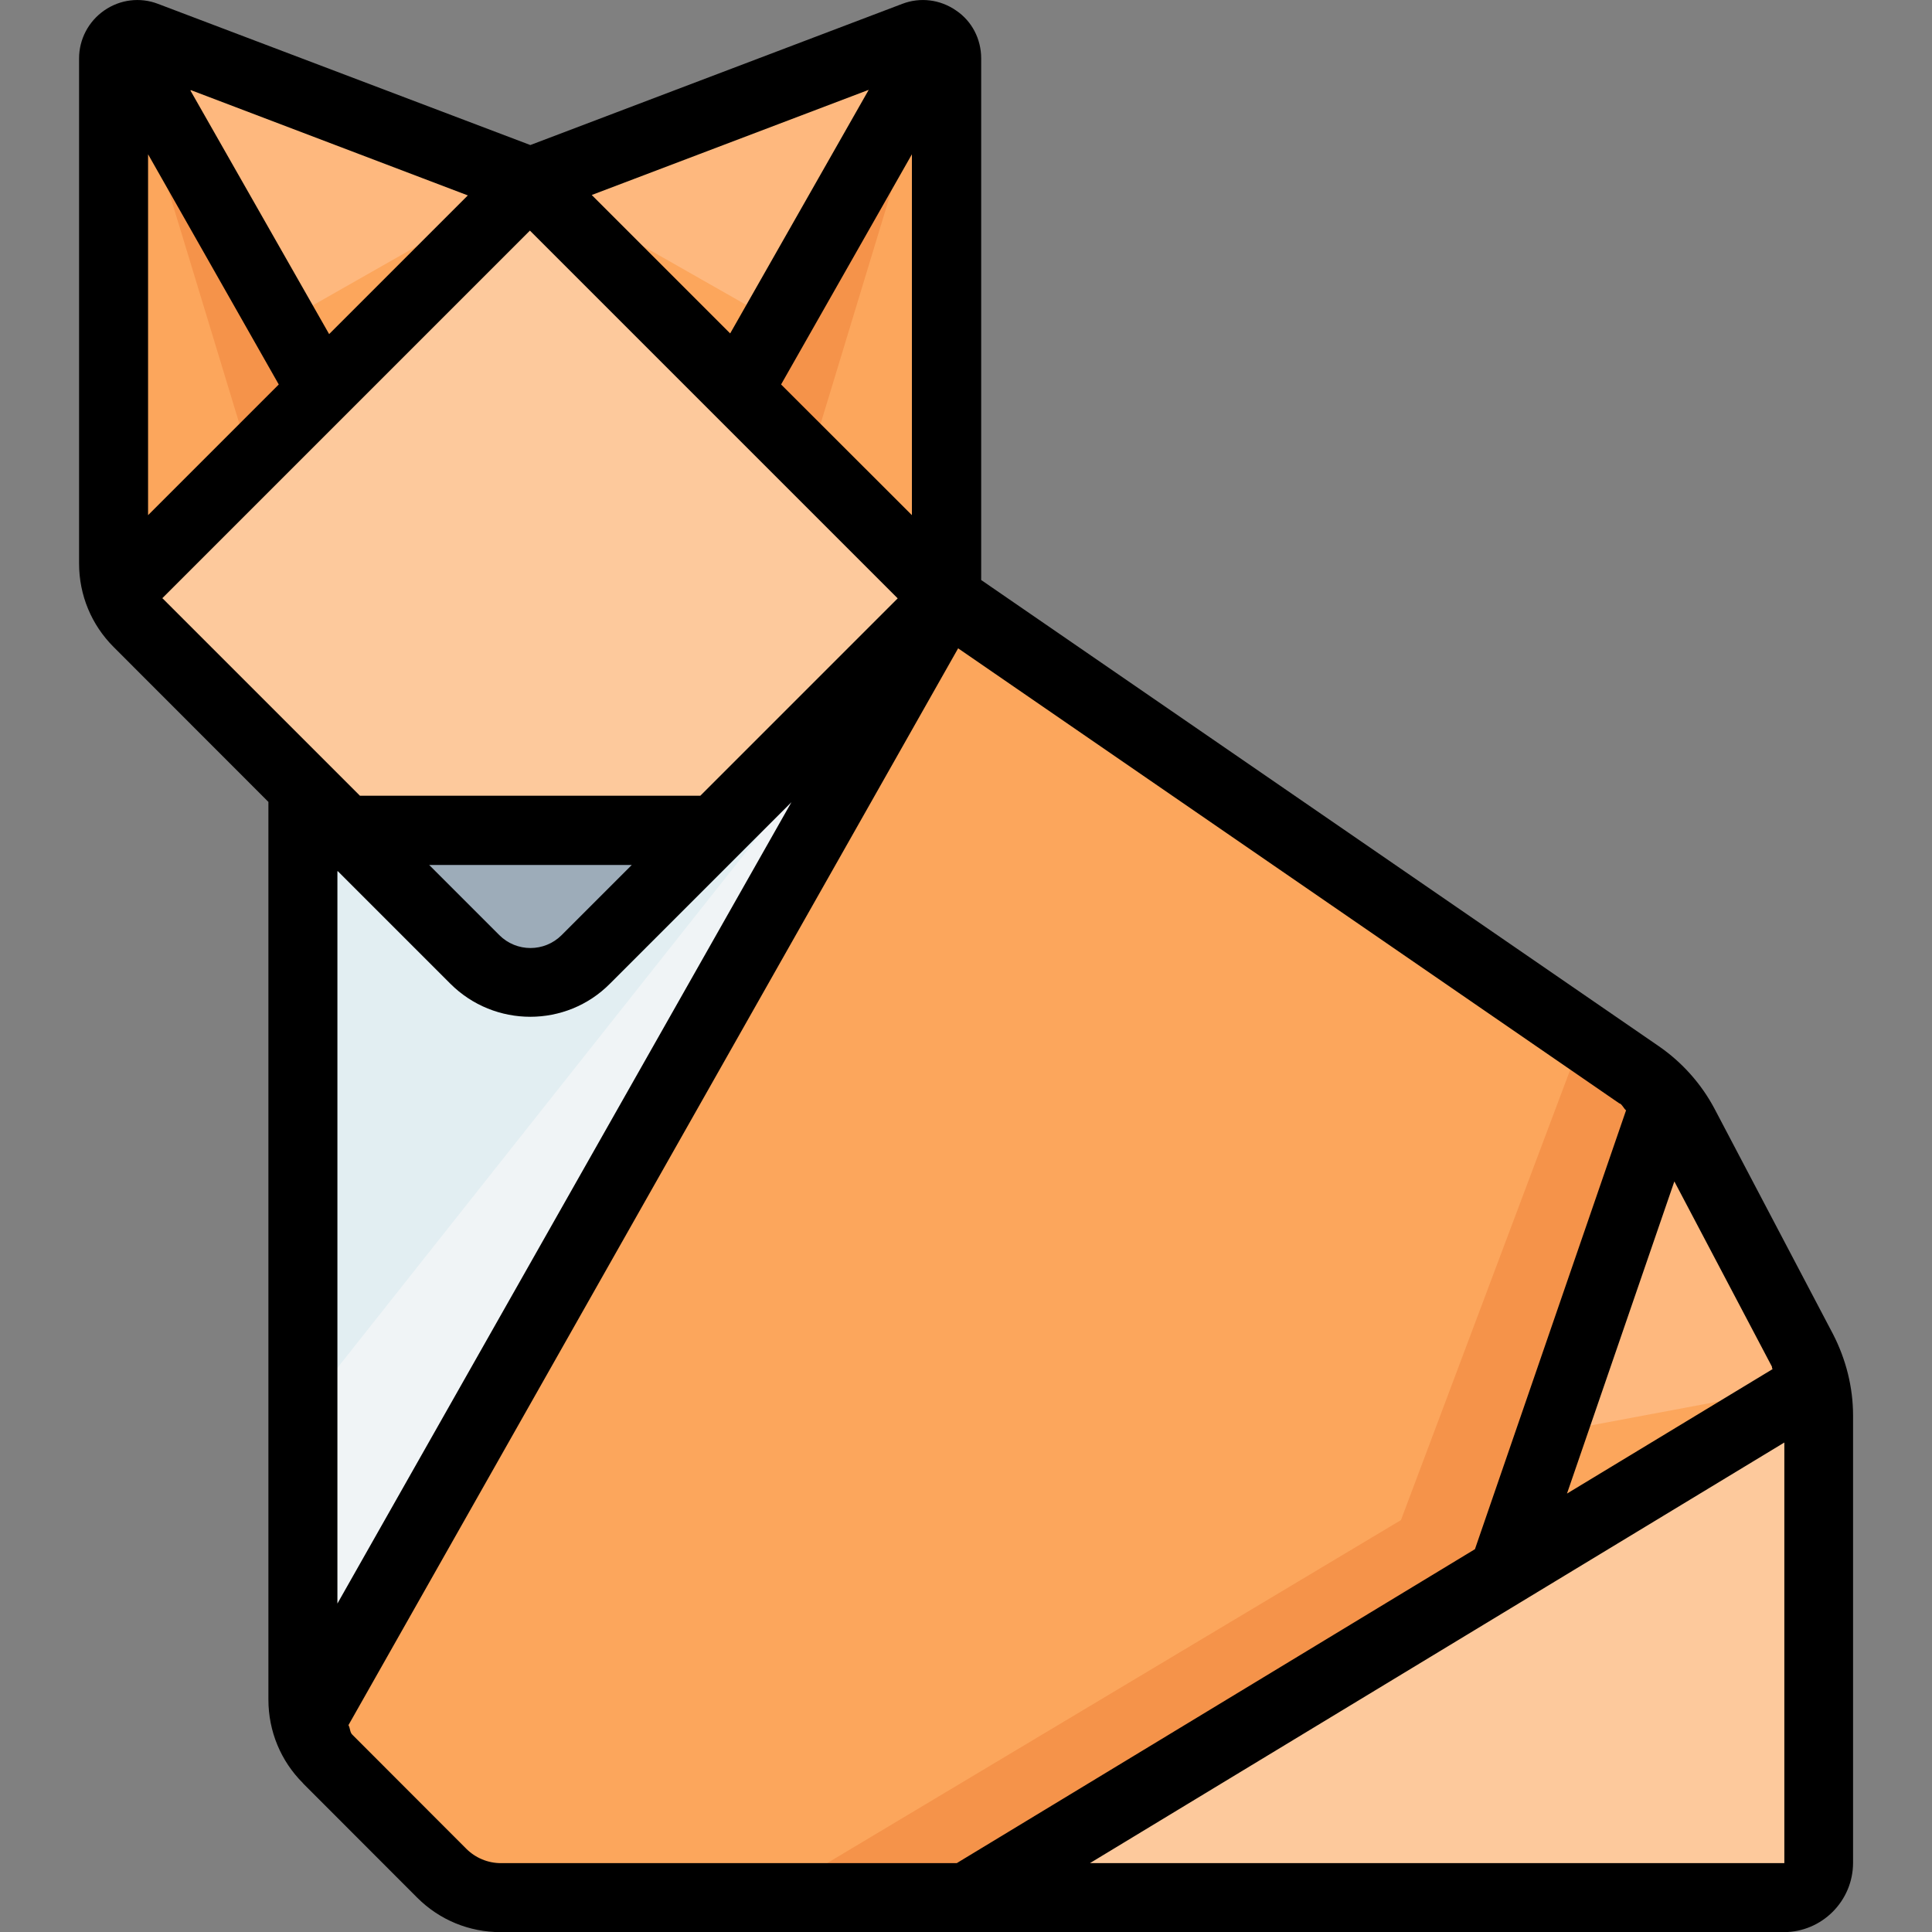 <svg width="14" height="14" viewBox="0 0 14 14" fill="none" xmlns="http://www.w3.org/2000/svg">
<rect x="0" y="0" width="14" height="14" fill="#808080" stroke="none"/>
<path d="M0.863 4.299L3.275 2.829L0.89 0.291C0.85 0.321 0.823 0.369 0.823 0.426V4.086C0.823 4.159 0.838 4.231 0.863 4.299V4.299Z" fill="#FCA65C"/>
<path d="M6.792 0.291L4.407 2.829L6.86 4.339V0.424C6.86 0.369 6.832 0.321 6.792 0.291V0.291Z" fill="#FCA65C"/>
<path d="M0.89 0.291L3.192 2.741L2.705 3.179L1.915 3.664L0.89 0.291Z" fill="#F5934A"/>
<path d="M6.792 0.29L4.49 2.74L4.977 3.177L5.767 3.662L6.792 0.287V0.29Z" fill="#F5934A"/>
<path d="M1.012 0.252C0.967 0.247 0.925 0.262 0.89 0.29L2.332 2.827H5.35L6.792 0.29C6.747 0.252 6.685 0.237 6.625 0.262L3.842 1.317L1.057 0.262C1.042 0.257 1.027 0.252 1.012 0.252Z" fill="#FEB87E"/>
<path d="M2.195 5.71V12.32C2.195 12.385 2.208 12.45 2.23 12.513L5.683 9.87L6.86 4.338L2.198 5.71H2.195Z" fill="#F0F4F6"/>
<path d="M6.86 4.338L2.195 10.228V5.71L6.858 4.338H6.86Z" fill="#E2EEF2"/>
<path d="M6.86 4.336L2.23 12.511C2.26 12.598 2.307 12.681 2.375 12.748L3.2 13.573C3.315 13.688 3.467 13.751 3.63 13.751H7.002L11.787 11.988L12.075 7.966C12.018 7.898 11.953 7.838 11.88 7.788L6.862 4.336H6.86Z" fill="#FCA65C"/>
<path d="M11.47 7.508L10.152 11.015L5.577 13.75H7L11.785 11.988L12.072 7.965C12.015 7.898 11.95 7.838 11.877 7.788L11.47 7.508V7.508Z" fill="#F5934A"/>
<path d="M12.073 7.965L10.893 11.392L12.583 11.145L13.15 10.025C13.13 9.942 13.1 9.862 13.06 9.785L12.2 8.152C12.165 8.085 12.12 8.022 12.07 7.965H12.073Z" fill="#FEB87E"/>
<path d="M5.35 2.828L3.84 1.32L2.333 2.828L0.863 4.298C0.893 4.378 0.938 4.453 1 4.515L2.195 5.71L2.503 6.018L3.793 6.418L5.178 6.018L6.858 4.338L5.348 2.828H5.35Z" fill="#FDC99C"/>
<path d="M2.502 6.018L3.437 6.953C3.66 7.175 4.02 7.175 4.242 6.953L5.177 6.018H2.502Z" fill="#9DACB9"/>
<path d="M13.15 10.026L10.893 11.393L7 13.751H12.925C13.065 13.751 13.178 13.638 13.178 13.498V10.258C13.178 10.178 13.168 10.101 13.15 10.023V10.026Z" fill="#FDC99C"/>
<path d="M3.84 1.318L2.05 2.336L2.33 2.828L3.838 1.318H3.84Z" fill="#FCA65C"/>
<path d="M3.84 1.318L5.63 2.336L5.35 2.828L3.843 1.318H3.84Z" fill="#FCA65C"/>
<path d="M13.15 10.025L11.24 10.383L10.893 11.393L13.15 10.025Z" fill="#FCA65C"/>
<path d="M2.198 12.925L3.023 13.751C3.185 13.913 3.4 14.001 3.628 14.001H12.925C13.203 14.001 13.428 13.775 13.428 13.498V10.258C13.428 10.053 13.377 9.851 13.283 9.668L12.425 8.036C12.33 7.856 12.19 7.698 12.02 7.581L7.11 4.203V0.423C7.11 0.283 7.043 0.153 6.928 0.076C6.813 -0.004 6.668 -0.022 6.538 0.028L3.843 1.051L1.145 0.028C1.015 -0.022 0.87 -0.004 0.755 0.076C0.64 0.156 0.573 0.286 0.573 0.423V4.083C0.573 4.313 0.663 4.528 0.823 4.688L1.945 5.811V12.316C1.945 12.546 2.035 12.761 2.195 12.921L2.198 12.925ZM2.448 6.313L3.263 7.128C3.583 7.448 4.103 7.448 4.42 7.128L5.735 5.813L2.445 11.62V6.313H2.448ZM3.11 6.268H4.578L4.07 6.776C3.945 6.901 3.743 6.901 3.618 6.776L3.11 6.268ZM7.898 13.501L12.93 10.453V13.501H7.898V13.501ZM12.84 9.903C12.84 9.903 12.84 9.916 12.845 9.921L11.355 10.823L12.133 8.561L12.84 9.903V9.903ZM11.738 7.996C11.758 8.008 11.765 8.031 11.783 8.046L10.688 11.226L6.933 13.501H3.63C3.535 13.501 3.445 13.463 3.378 13.396L2.553 12.57C2.535 12.553 2.538 12.523 2.525 12.501L6.943 4.698L11.735 7.996H11.738ZM2.02 2.786L1.073 3.733V1.118L2.02 2.786V2.786ZM1.383 0.653L3.39 1.416L2.385 2.421L1.38 0.656L1.383 0.653ZM6.608 1.118V3.733L5.66 2.786L6.608 1.118ZM5.293 2.418L4.288 1.413L6.295 0.651L5.29 2.418H5.293ZM1.175 4.336L3.84 1.671L6.505 4.336L5.075 5.766H2.608L1.178 4.336H1.175Z" fill="black"/>
</svg>
